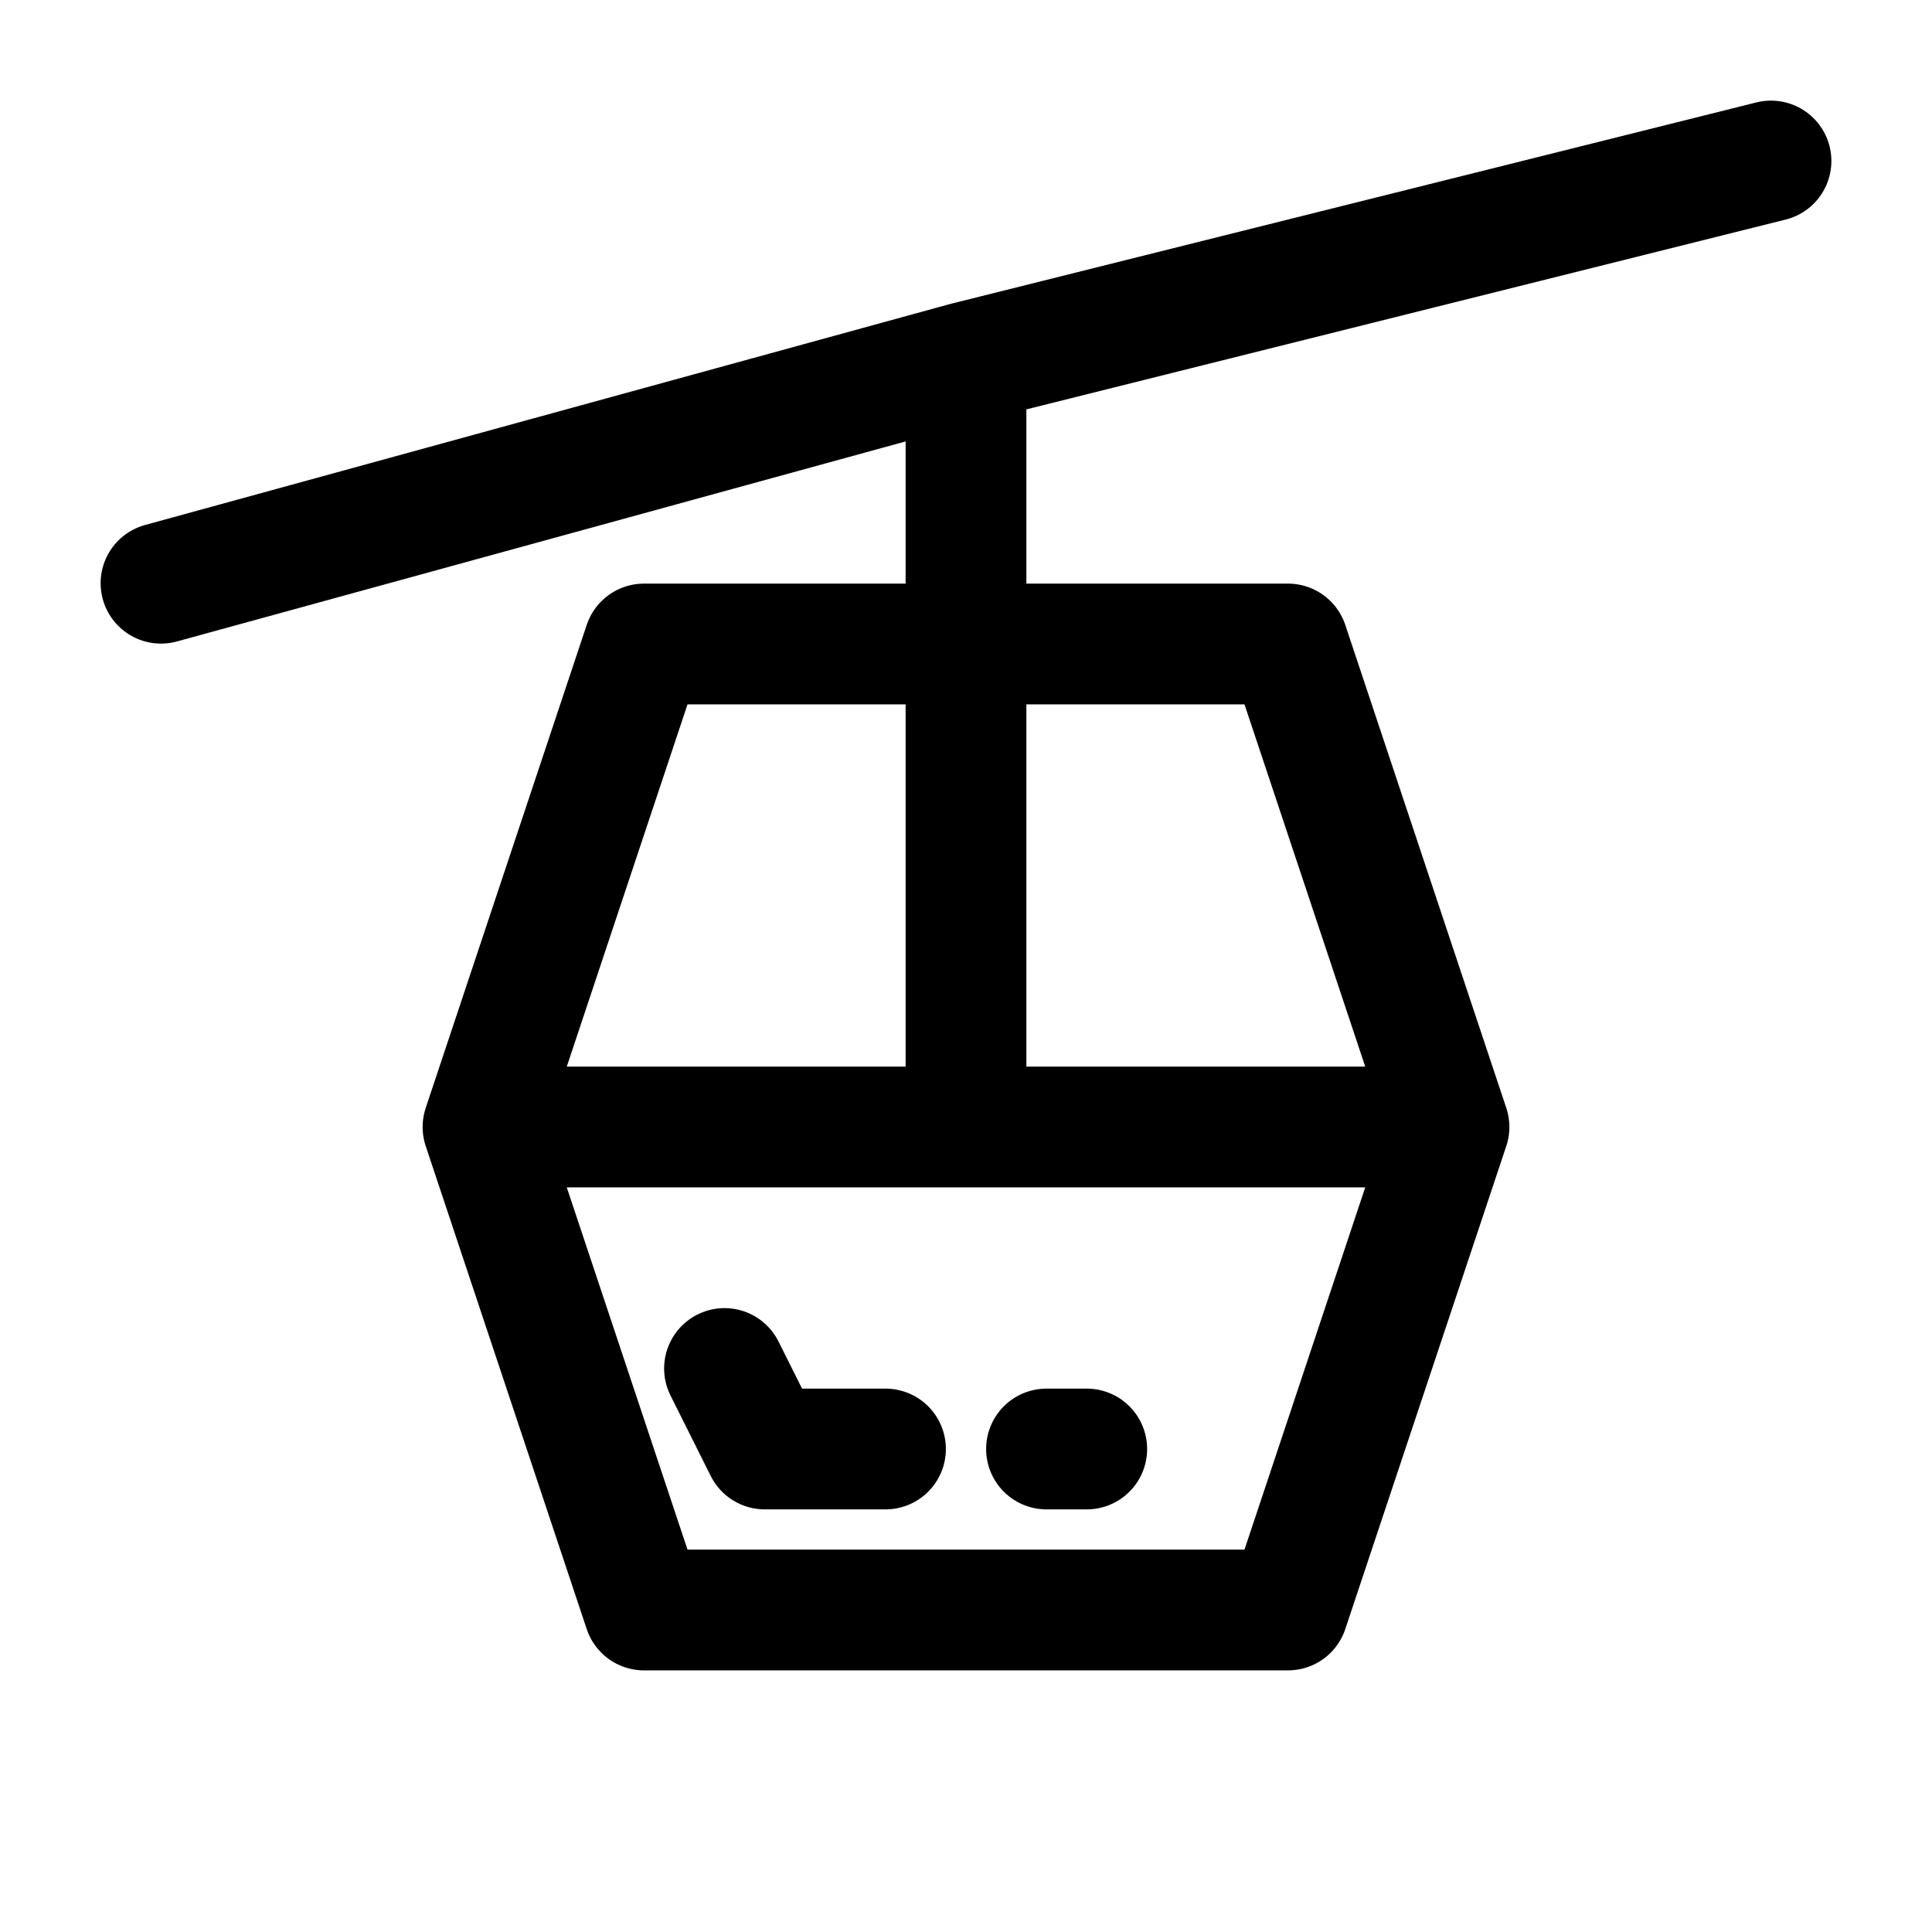 <svg xmlns="http://www.w3.org/2000/svg" fill="none" viewBox="0 0 24 24" stroke-width="1.5" stroke="currentColor" aria-hidden="true" data-slot="icon">
  <path stroke-linecap="round" stroke-linejoin="round" d="M2 7.245 12 4.5m0 0L22 2M12 4.5V8m0 0H8l-2 6m6-6h4l2 6m-6-6v6m-6 0 2 6h8l2-6M6 14h6m6 0h-6m-3 3 .5 1H11m2.5 0H13"/>
</svg>
